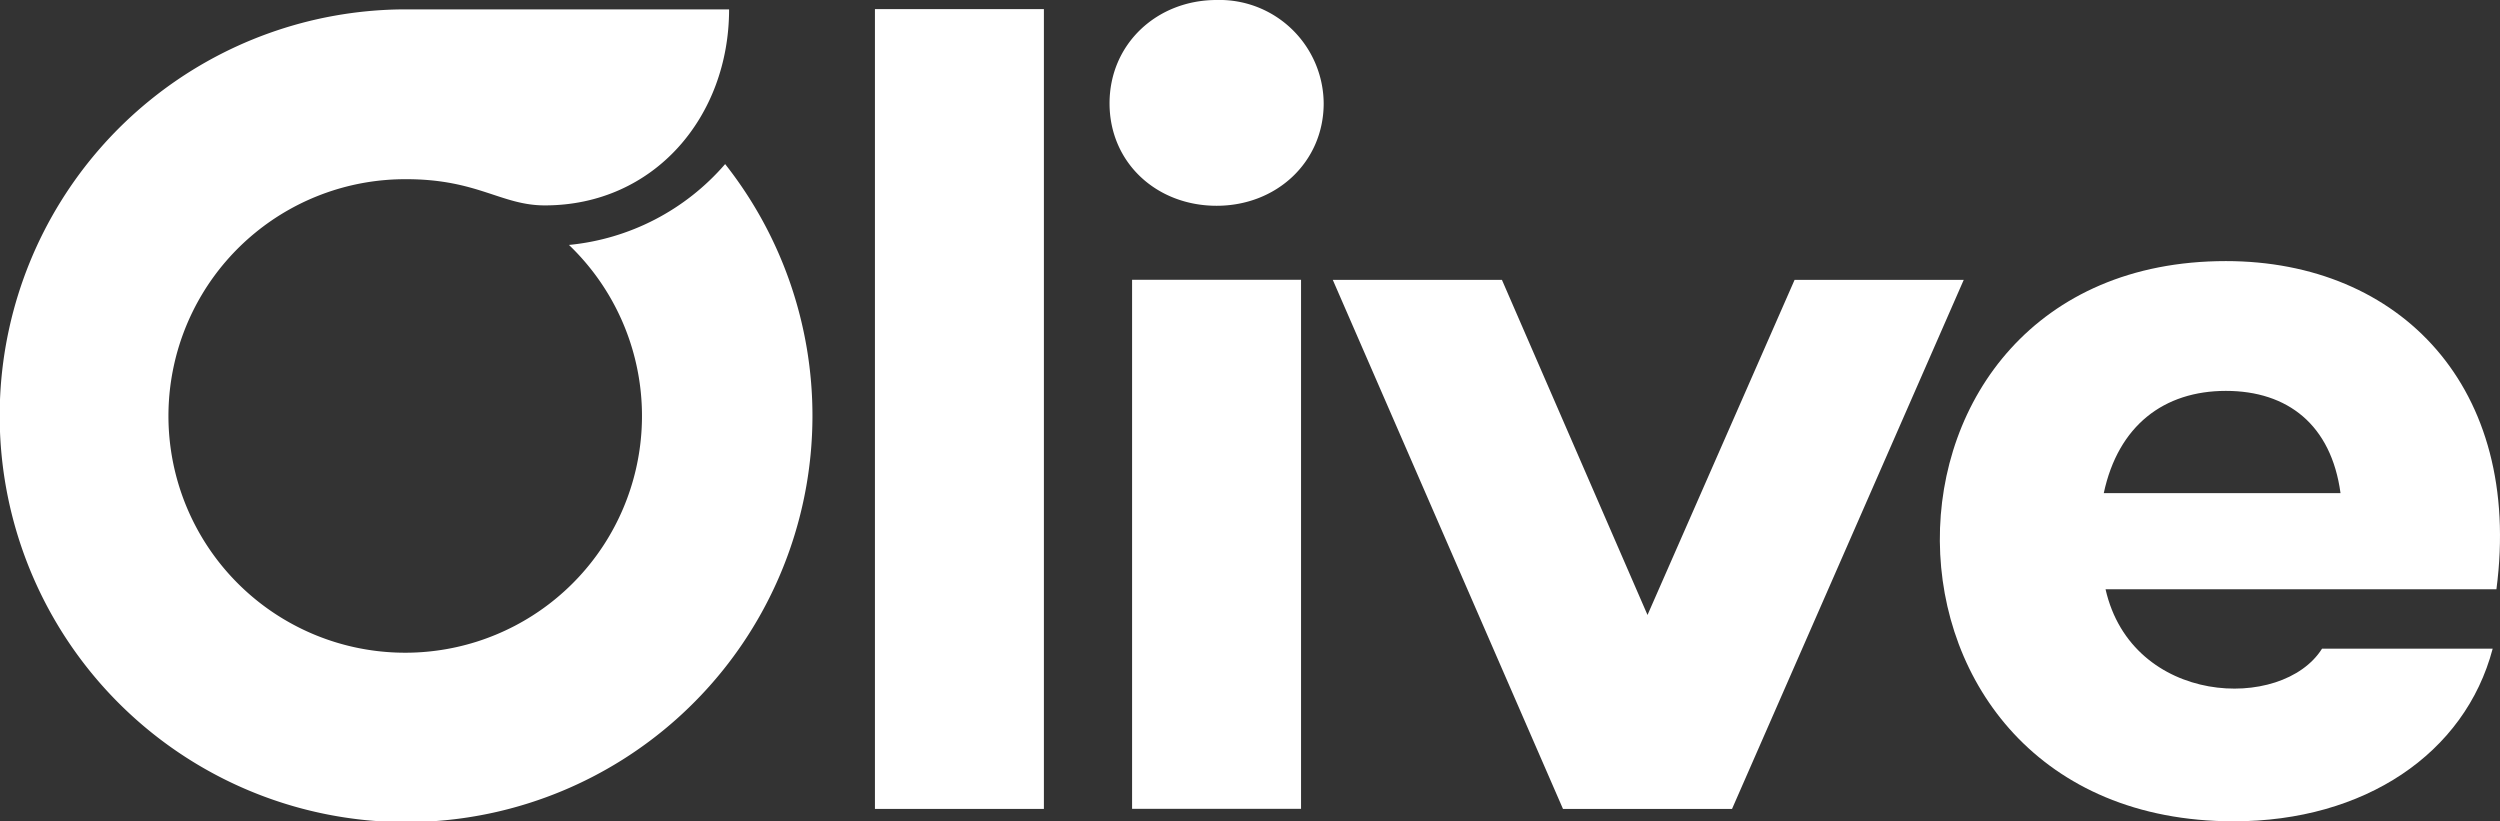 <?xml version="1.0" encoding="UTF-8"?> <svg xmlns="http://www.w3.org/2000/svg" viewBox="0 0 266.19 87.45"><rect x="0" y="0" width="266.19" height="87.45" fill="#333333" stroke="none"/><defs><style>.cls-1{fill:#ffffff;}</style></defs><title>Olive_vector</title><g id="Layer_2" data-name="Layer 2"><g id="OLIVE_JDM" data-name="OLIVE JDM"><path class="cls-1" d="M77.63,1c0,11.45-8,20.87-19.62,20.87-4.65,0-7.15-2.79-14.75-2.79a25.21,25.21,0,1,0,17.32,7,25.17,25.17,0,0,0,16.63-8.61A43.27,43.27,0,1,1,42.81,1Z"></path><rect class="cls-1" x="93.16" y="0.97" width="17.99" height="85.16"></rect><path class="cls-1" d="M129.54,0c-6.36,0-11.4,4.68-11.4,11s5,10.91,11.4,10.91,11.4-4.67,11.4-10.91a11.09,11.09,0,0,0-11.4-11"></path><rect class="cls-1" x="120.54" y="29.79" width="17.99" height="56.33"></rect><polygon class="cls-1" points="191.08 29.8 175.42 65.48 159.92 29.8 141.91 29.8 166.42 86.13 184.42 86.13 209.09 29.8 191.08 29.8"></polygon><path class="cls-1" d="M237,27.8c-40.75,0-40.74,59.65.84,59.65,13.89,0,24.62-7.19,27.57-18.38H247.24C243,75.8,227,75.14,224.19,62.74h41.62C268.62,41.25,255.55,27.8,237,27.8ZM224,52.51c1.54-7.21,6.42-10.89,13-10.89s11.22,3.61,12.21,10.89Z"></path></g></g></svg> 